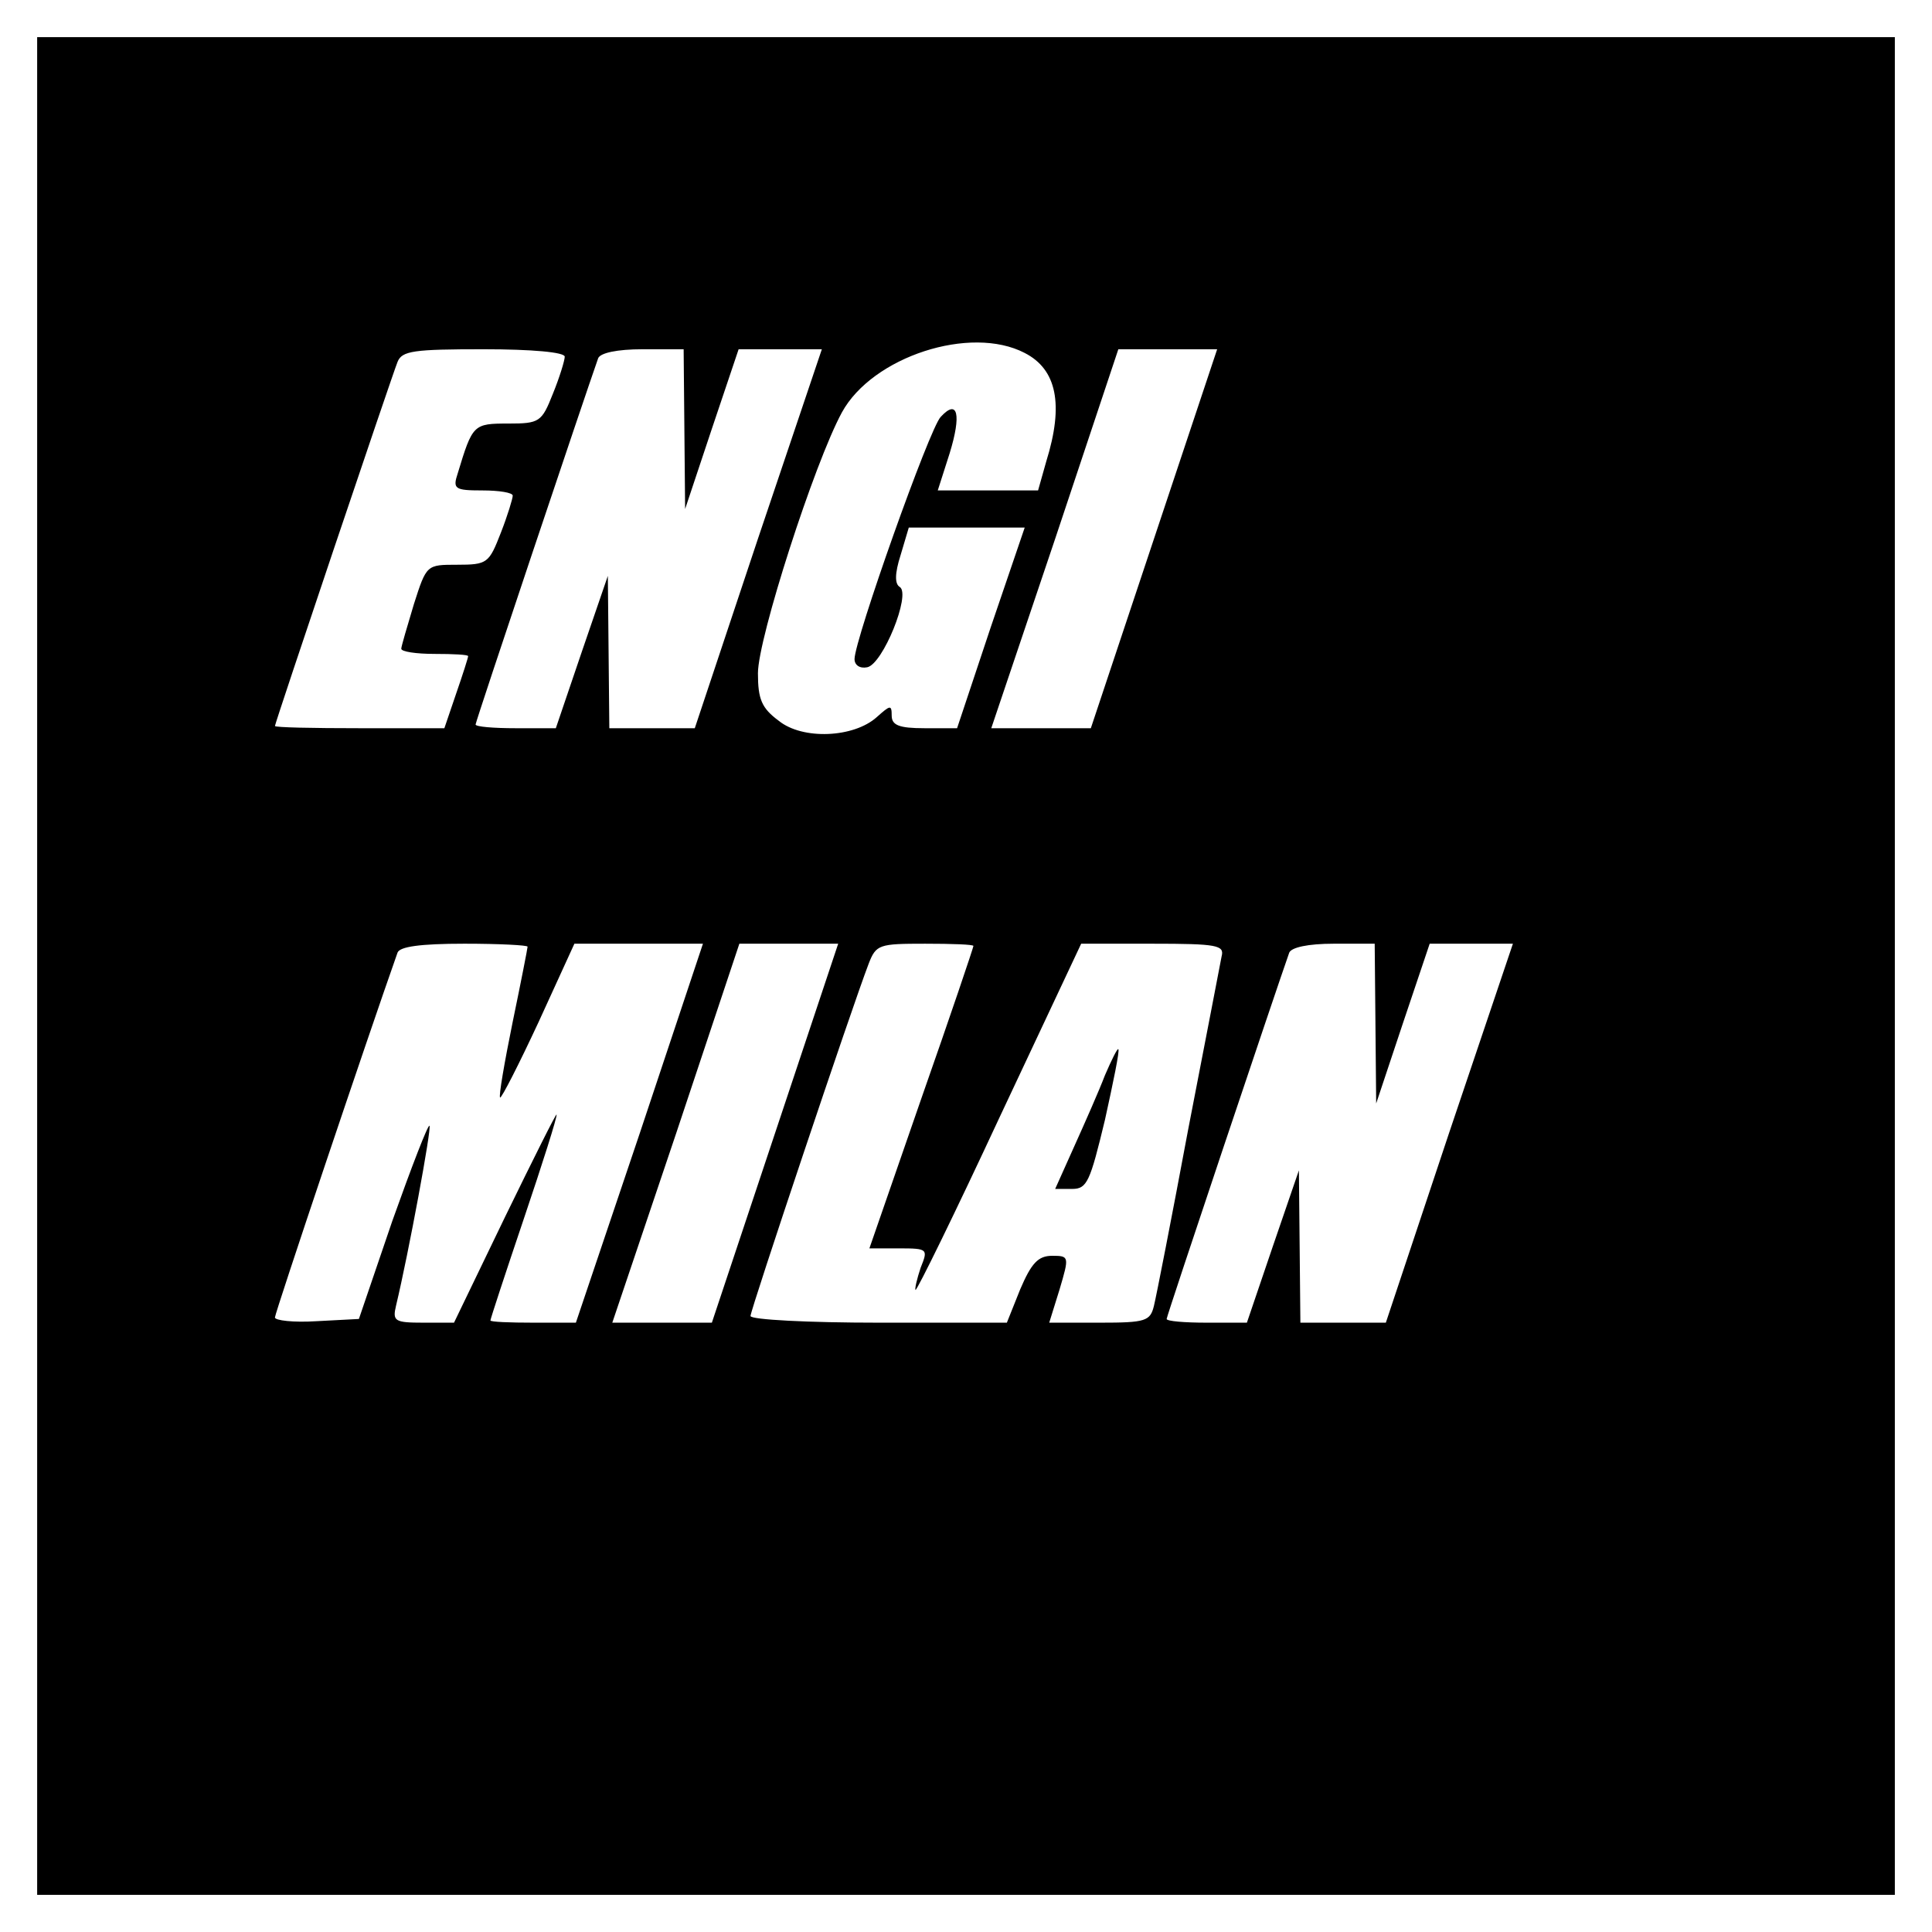 <?xml version="1.0" standalone="no"?>
<!DOCTYPE svg PUBLIC "-//W3C//DTD SVG 20010904//EN"
 "http://www.w3.org/TR/2001/REC-SVG-20010904/DTD/svg10.dtd">
<svg version="1.0" xmlns="http://www.w3.org/2000/svg"
 width="260pt" height="260pt" viewBox="0 0 260 260"
 preserveAspectRatio="xMidYMid meet">
<g transform="translate(0,260) scale(0.1,-0.1)"
fill="#000000" stroke="none">
<path d="M50 1300 l0 -1250 1250 0 1250 0 0 1250 0 1250 -1250 0 -1250 0 0
-1250z m1329 825 c43 -22 53 -69 29 -146 l-11 -39 -68 0 -67 0 16 50 c16 52
11 74 -12 49 -15 -15 -116 -300 -116 -326 0 -8 7 -13 17 -11 21 4 59 98 44
108 -7 4 -7 18 1 43 l11 37 78 0 78 0 -46 -135 -45 -135 -44 0 c-34 0 -44 4
-44 17 0 15 -2 14 -20 -2 -31 -28 -100 -31 -132 -5 -23 17 -28 29 -28 64 0 47
76 283 113 351 41 75 173 118 246 80z m-619 -5 c0 -5 -7 -28 -16 -50 -15 -38
-18 -40 -60 -40 -47 0 -48 -1 -68 -67 -7 -21 -4 -23 33 -23 23 0 41 -3 41 -7
0 -4 -7 -27 -16 -50 -16 -41 -18 -43 -59 -43 -41 0 -41 0 -58 -53 -9 -30 -17
-57 -17 -60 0 -4 20 -7 45 -7 25 0 45 -1 45 -3 0 -2 -7 -24 -16 -50 l-16 -47
-114 0 c-63 0 -114 1 -114 3 0 4 157 470 165 490 6 15 22 17 116 17 65 0 109
-4 109 -10z m161 -97 l1 -108 36 108 36 107 56 0 56 0 -86 -255 -85 -255 -57
0 -58 0 -1 103 -1 102 -35 -102 -35 -103 -54 0 c-30 0 -54 2 -54 5 0 4 148
445 165 493 3 7 25 12 60 12 l55 0 1 -107z m632 -148 l-85 -255 -67 0 -67 0
86 255 85 255 67 0 66 0 -85 -255z m-843 -549 c0 -2 -9 -48 -20 -101 -11 -54
-19 -100 -17 -102 2 -1 25 44 52 102 l48 105 87 0 86 0 -85 -255 -86 -255 -57
0 c-32 0 -58 1 -58 3 0 2 20 63 45 137 25 74 45 137 44 140 0 3 -31 -59 -69
-137 l-69 -143 -41 0 c-39 0 -42 2 -37 23 17 71 48 239 45 242 -2 2 -24 -55
-50 -128 l-45 -132 -57 -3 c-31 -2 -56 1 -56 5 0 6 124 375 165 491 3 8 30 12
90 12 47 0 85 -2 85 -4z m333 -251 l-85 -255 -67 0 -67 0 86 255 85 255 67 0
66 0 -85 -255z m267 252 c0 -2 -31 -94 -70 -205 l-70 -202 40 0 c39 0 39 -1
29 -26 -5 -15 -8 -28 -7 -30 2 -1 53 103 113 232 l110 234 96 0 c87 0 97 -2
93 -17 -2 -10 -22 -115 -45 -233 -22 -118 -43 -225 -46 -237 -5 -21 -11 -23
-73 -23 l-68 0 14 45 c13 44 13 45 -10 45 -19 0 -28 -10 -43 -45 l-18 -45
-172 0 c-95 0 -173 4 -173 9 0 8 136 414 159 474 10 26 14 27 76 27 36 0 65
-1 65 -3z m541 -104 l1 -108 36 108 36 107 56 0 56 0 -86 -255 -85 -255 -57 0
-58 0 -1 103 -1 102 -35 -102 -35 -103 -54 0 c-30 0 -54 2 -54 5 0 4 148 445
165 493 3 7 25 12 60 12 l55 0 1 -107z"/>
<path d="M1487 1153 c-8 -21 -27 -64 -41 -95 l-26 -58 23 0 c20 0 24 10 44 93
11 50 20 93 18 95 -1 2 -9 -14 -18 -35z"/>
</g>
</svg>

